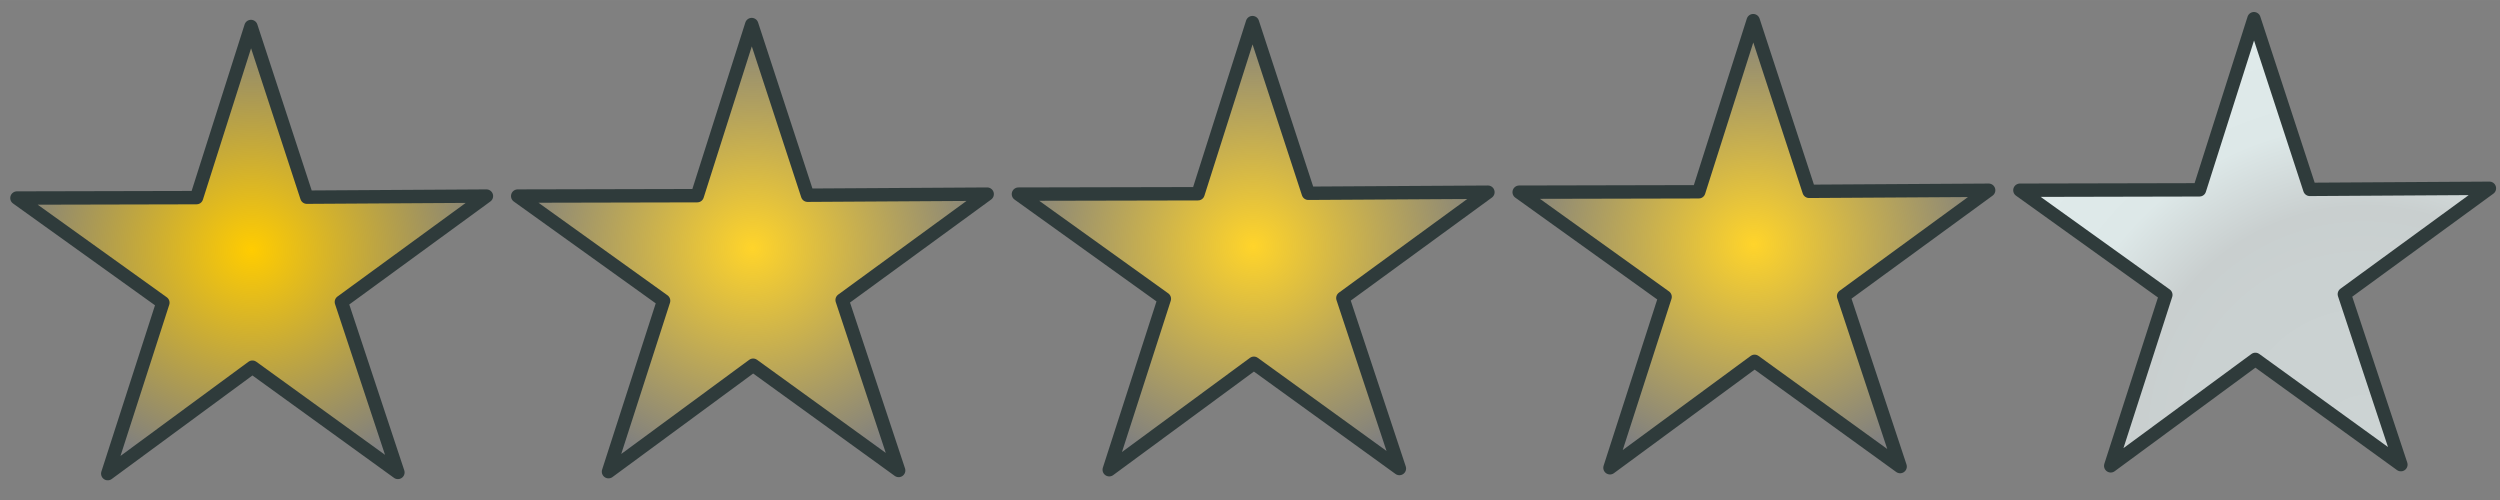 ﻿<?xml version="1.0" encoding="utf-8"?>
<!DOCTYPE svg PUBLIC "-//W3C//DTD SVG 1.1//EN" "http://www.w3.org/Graphics/SVG/1.1/DTD/svg11.dtd">
<svg xmlns:xlink="http://www.w3.org/1999/xlink" xmlns:xml="http://www.w3.org/XML/1998/namespace" x="0" y="0" width="32" height="6.401" overflow="hidden" viewBox="0, 0, 159.994, 32.002" preserveAspectRatio="xMidYMid" font-size="0" id="svg" xml:space="preserve" xmlns="http://www.w3.org/2000/svg" version="1.1">
  <rect x="0" y="0" width="159.994" height="32.002" fill="#808080" stroke="none"/>
  <defs id="def1" xml:space="preserve">
    <linearGradient x1="0%" y1="0%" x2="100%" y2="0%" gradientUnits="objectBoundingBox" id="linearGradient880" xml:space="preserve">
      <stop offset="0%" stop-color="#FFD42A" stop-opacity="1" id="stop876" xml:space="preserve" />
      <stop offset="100%" stop-color="#FFD42A" stop-opacity="0" id="stop878" xml:space="preserve" />
    </linearGradient>
    <linearGradient x1="0%" y1="0%" x2="100%" y2="0%" gradientUnits="objectBoundingBox" id="linearGradient872" xml:space="preserve">
      <stop offset="0%" stop-color="#FFD42A" stop-opacity="1" id="stop868" xml:space="preserve" />
      <stop offset="100%" stop-color="#FFD42A" stop-opacity="0" id="stop870" xml:space="preserve" />
    </linearGradient>
    <linearGradient x1="0%" y1="0%" x2="100%" y2="0%" gradientUnits="objectBoundingBox" id="linearGradient864" xml:space="preserve">
      <stop offset="0%" stop-color="#FFD42A" stop-opacity="1" id="stop860" xml:space="preserve" />
      <stop offset="100%" stop-color="#FFD42A" stop-opacity="0" id="stop862" xml:space="preserve" />
    </linearGradient>
    <linearGradient x1="0%" y1="0%" x2="100%" y2="0%" gradientUnits="objectBoundingBox" id="linearGradient938" xml:space="preserve">
      <stop offset="0%" stop-color="#FFCC00" stop-opacity="1" id="stop934" xml:space="preserve" />
      <stop offset="100%" stop-color="#FFCC00" stop-opacity="0" id="stop936" xml:space="preserve" />
    </linearGradient>
    <radialGradient cx="39.39" cy="47.716" r="49.801" fx="39.39" fy="47.716" gradientUnits="userSpaceOnUse" gradientTransform="matrix(0.566, 0.077, -0.077, 0.566, 36.57, -1.636)" id="SVGID_Fill1_-6" xml:space="preserve">
      <stop offset="0%" stop-color="#CCD3D3" stop-opacity="1" id="stop2-0" xml:space="preserve" />
      <stop offset="38.721%" stop-color="#CAD1D1" stop-opacity="1" id="stop4-9" xml:space="preserve" />
      <stop offset="52.093%" stop-color="#C9CFCF" stop-opacity="1" id="stop6-5" xml:space="preserve" />
      <stop offset="70.698%" stop-color="#DDE8E8" stop-opacity="1" id="stop8-6" xml:space="preserve" />
      <stop offset="91.628%" stop-color="#DFEAEA" stop-opacity="1" id="stop10-2" xml:space="preserve" />
      <stop offset="98.605%" stop-color="#E1EDED" stop-opacity="1" id="stop12-1" xml:space="preserve" />
    </radialGradient>
    <radialGradient cx="39.39" cy="47.716" r="49.801" fx="39.39" fy="47.716" gradientUnits="userSpaceOnUse" gradientTransform="matrix(0.566, 0.077, -0.077, 0.566, 68.616, -1.76)" id="SVGID_Fill1_-3" xml:space="preserve">
      <stop offset="0%" stop-color="#CCD3D3" stop-opacity="1" id="stop2-01" xml:space="preserve" />
      <stop offset="38.721%" stop-color="#CAD1D1" stop-opacity="1" id="stop4-2" xml:space="preserve" />
      <stop offset="52.093%" stop-color="#C9CFCF" stop-opacity="1" id="stop6-9" xml:space="preserve" />
      <stop offset="70.698%" stop-color="#DDE8E8" stop-opacity="1" id="stop8-0" xml:space="preserve" />
      <stop offset="91.628%" stop-color="#DFEAEA" stop-opacity="1" id="stop10-7" xml:space="preserve" />
      <stop offset="98.605%" stop-color="#E1EDED" stop-opacity="1" id="stop12-6" xml:space="preserve" />
    </radialGradient>
    <radialGradient cx="39.39" cy="47.716" r="49.801" fx="39.39" fy="47.716" gradientUnits="userSpaceOnUse" gradientTransform="matrix(0.566, 0.077, -0.077, 0.566, 100.663, -1.885)" id="SVGID_Fill1_-31" xml:space="preserve">
      <stop offset="0%" stop-color="#CCD3D3" stop-opacity="1" id="stop2-1" xml:space="preserve" />
      <stop offset="38.721%" stop-color="#CAD1D1" stop-opacity="1" id="stop4-5" xml:space="preserve" />
      <stop offset="52.093%" stop-color="#C9CFCF" stop-opacity="1" id="stop6-0" xml:space="preserve" />
      <stop offset="70.698%" stop-color="#DDE8E8" stop-opacity="1" id="stop8-06" xml:space="preserve" />
      <stop offset="91.628%" stop-color="#DFEAEA" stop-opacity="1" id="stop10-0" xml:space="preserve" />
      <stop offset="98.605%" stop-color="#E1EDED" stop-opacity="1" id="stop12-5" xml:space="preserve" />
    </radialGradient>
    <radialGradient cx="39.39" cy="47.716" r="49.801" fx="39.39" fy="47.716" gradientUnits="userSpaceOnUse" gradientTransform="matrix(0.566, 0.077, -0.077, 0.566, 132.709, -2.01)" id="SVGID_Fill1_-37" xml:space="preserve">
      <stop offset="0%" stop-color="#CCD3D3" stop-opacity="1" id="stop2-4" xml:space="preserve" />
      <stop offset="38.721%" stop-color="#CAD1D1" stop-opacity="1" id="stop4-3" xml:space="preserve" />
      <stop offset="52.093%" stop-color="#C9CFCF" stop-opacity="1" id="stop6-1" xml:space="preserve" />
      <stop offset="70.698%" stop-color="#DDE8E8" stop-opacity="1" id="stop8-1" xml:space="preserve" />
      <stop offset="91.628%" stop-color="#DFEAEA" stop-opacity="1" id="stop10-3" xml:space="preserve" />
      <stop offset="98.605%" stop-color="#E1EDED" stop-opacity="1" id="stop12-0" xml:space="preserve" />
    </radialGradient>
    <radialGradient cx="16.107" cy="16" r="15.452" fx="16.107" fy="16" gradientUnits="userSpaceOnUse" xlink:href="#linearGradient938" gradientTransform="matrix(1, 0, 0, 0.954, 0, 0.738)" id="radialGradient940" xml:space="preserve" />
    <radialGradient cx="48.154" cy="15.875" r="15.452" fx="48.154" fy="15.875" gradientUnits="userSpaceOnUse" xlink:href="#linearGradient864" gradientTransform="matrix(1, 0, 0, 0.954, 0, 0.733)" id="radialGradient866" xml:space="preserve" />
    <radialGradient cx="80.2" cy="15.75" r="15.452" fx="80.2" fy="15.75" gradientUnits="userSpaceOnUse" xlink:href="#linearGradient872" gradientTransform="matrix(1, 0, 0, 0.954, 0, 0.727)" id="radialGradient874" xml:space="preserve" />
    <radialGradient cx="112.246" cy="15.625" r="15.452" fx="112.246" fy="15.625" gradientUnits="userSpaceOnUse" xlink:href="#linearGradient880" gradientTransform="matrix(1, 0, 0, 0.954, 0, 0.721)" id="radialGradient882" xml:space="preserve" />
  </defs>
  <radialGradient cx="39.39" cy="47.716" r="49.801" fx="39.39" fy="47.716" gradientUnits="userSpaceOnUse" xlink:href="url(#SVGID_Fill1_-6)" gradientTransform="matrix(0.566, 0.077, -0.077, 0.566, 4.524, -1.511)" id="SVGID_Fill1_" xml:space="preserve">
    <stop offset="0%" stop-color="#CCD3D3" stop-opacity="1" id="stop2" xml:space="preserve" />
    <stop offset="38.721%" stop-color="#CAD1D1" stop-opacity="1" id="stop4" xml:space="preserve" />
    <stop offset="52.093%" stop-color="#C9CFCF" stop-opacity="1" id="stop6" xml:space="preserve" />
    <stop offset="70.698%" stop-color="#DDE8E8" stop-opacity="1" id="stop8" xml:space="preserve" />
    <stop offset="91.628%" stop-color="#DFEAEA" stop-opacity="1" id="stop10" xml:space="preserve" />
    <stop offset="98.605%" stop-color="#E1EDED" stop-opacity="1" id="stop12" xml:space="preserve" />
  </radialGradient>
  <path d="M16.062 1.695 L12.577 12.647 L1.084 12.673 L10.423 19.371 L6.896 30.31 L16.153 23.498 L25.465 30.233 L21.848 19.324 L31.13 12.548 L19.638 12.618 L16.062 1.695" stroke="#2F3B3B" stroke-width="0.857" stroke-linecap="round" stroke-linejoin="round" id="path15" xml:space="preserve" style="fill:url(#radialGradient940);" />
  <path d="M48.108 1.571 L44.623 12.522 L33.131 12.548 L42.469 19.247 L38.942 30.185 L48.199 23.373 L57.512 30.108 L53.894 19.199 L63.177 12.423 L51.684 12.493 L48.108 1.571" stroke="#2F3B3B" stroke-width="0.857" stroke-linecap="round" stroke-linejoin="round" id="path15-1" xml:space="preserve" style="fill:url(#radialGradient866);" />
  <path d="M80.155 1.446 L76.67 12.398 L65.177 12.423 L74.516 19.122 L70.988 30.06 L80.245 23.248 L89.558 29.983 L85.94 19.075 L95.223 12.299 L83.73 12.368 L80.155 1.446" stroke="#2F3B3B" stroke-width="0.857" stroke-linecap="round" stroke-linejoin="round" id="path15-19" xml:space="preserve" style="fill:url(#radialGradient874);" />
  <path d="M112.201 1.321 L108.716 12.273 L97.223 12.299 L106.562 18.997 L103.035 29.935 L112.291 23.124 L121.604 29.858 L117.987 18.95 L127.269 12.174 L115.777 12.244 L112.201 1.321" stroke="#2F3B3B" stroke-width="0.857" stroke-linecap="round" stroke-linejoin="round" id="path15-12" xml:space="preserve" style="fill:url(#radialGradient882);" />
  <path d="M144.247 1.197 L140.762 12.148 L129.269 12.174 L138.608 18.872 L135.081 29.811 L144.338 22.999 L153.651 29.734 L150.033 18.825 L159.316 12.049 L147.823 12.119 L144.247 1.196" stroke="#2F3B3B" stroke-width="0.857" stroke-linecap="round" stroke-linejoin="round" id="path15-0" xml:space="preserve" style="fill:url(#SVGID_Fill1_-37);" />
</svg>
